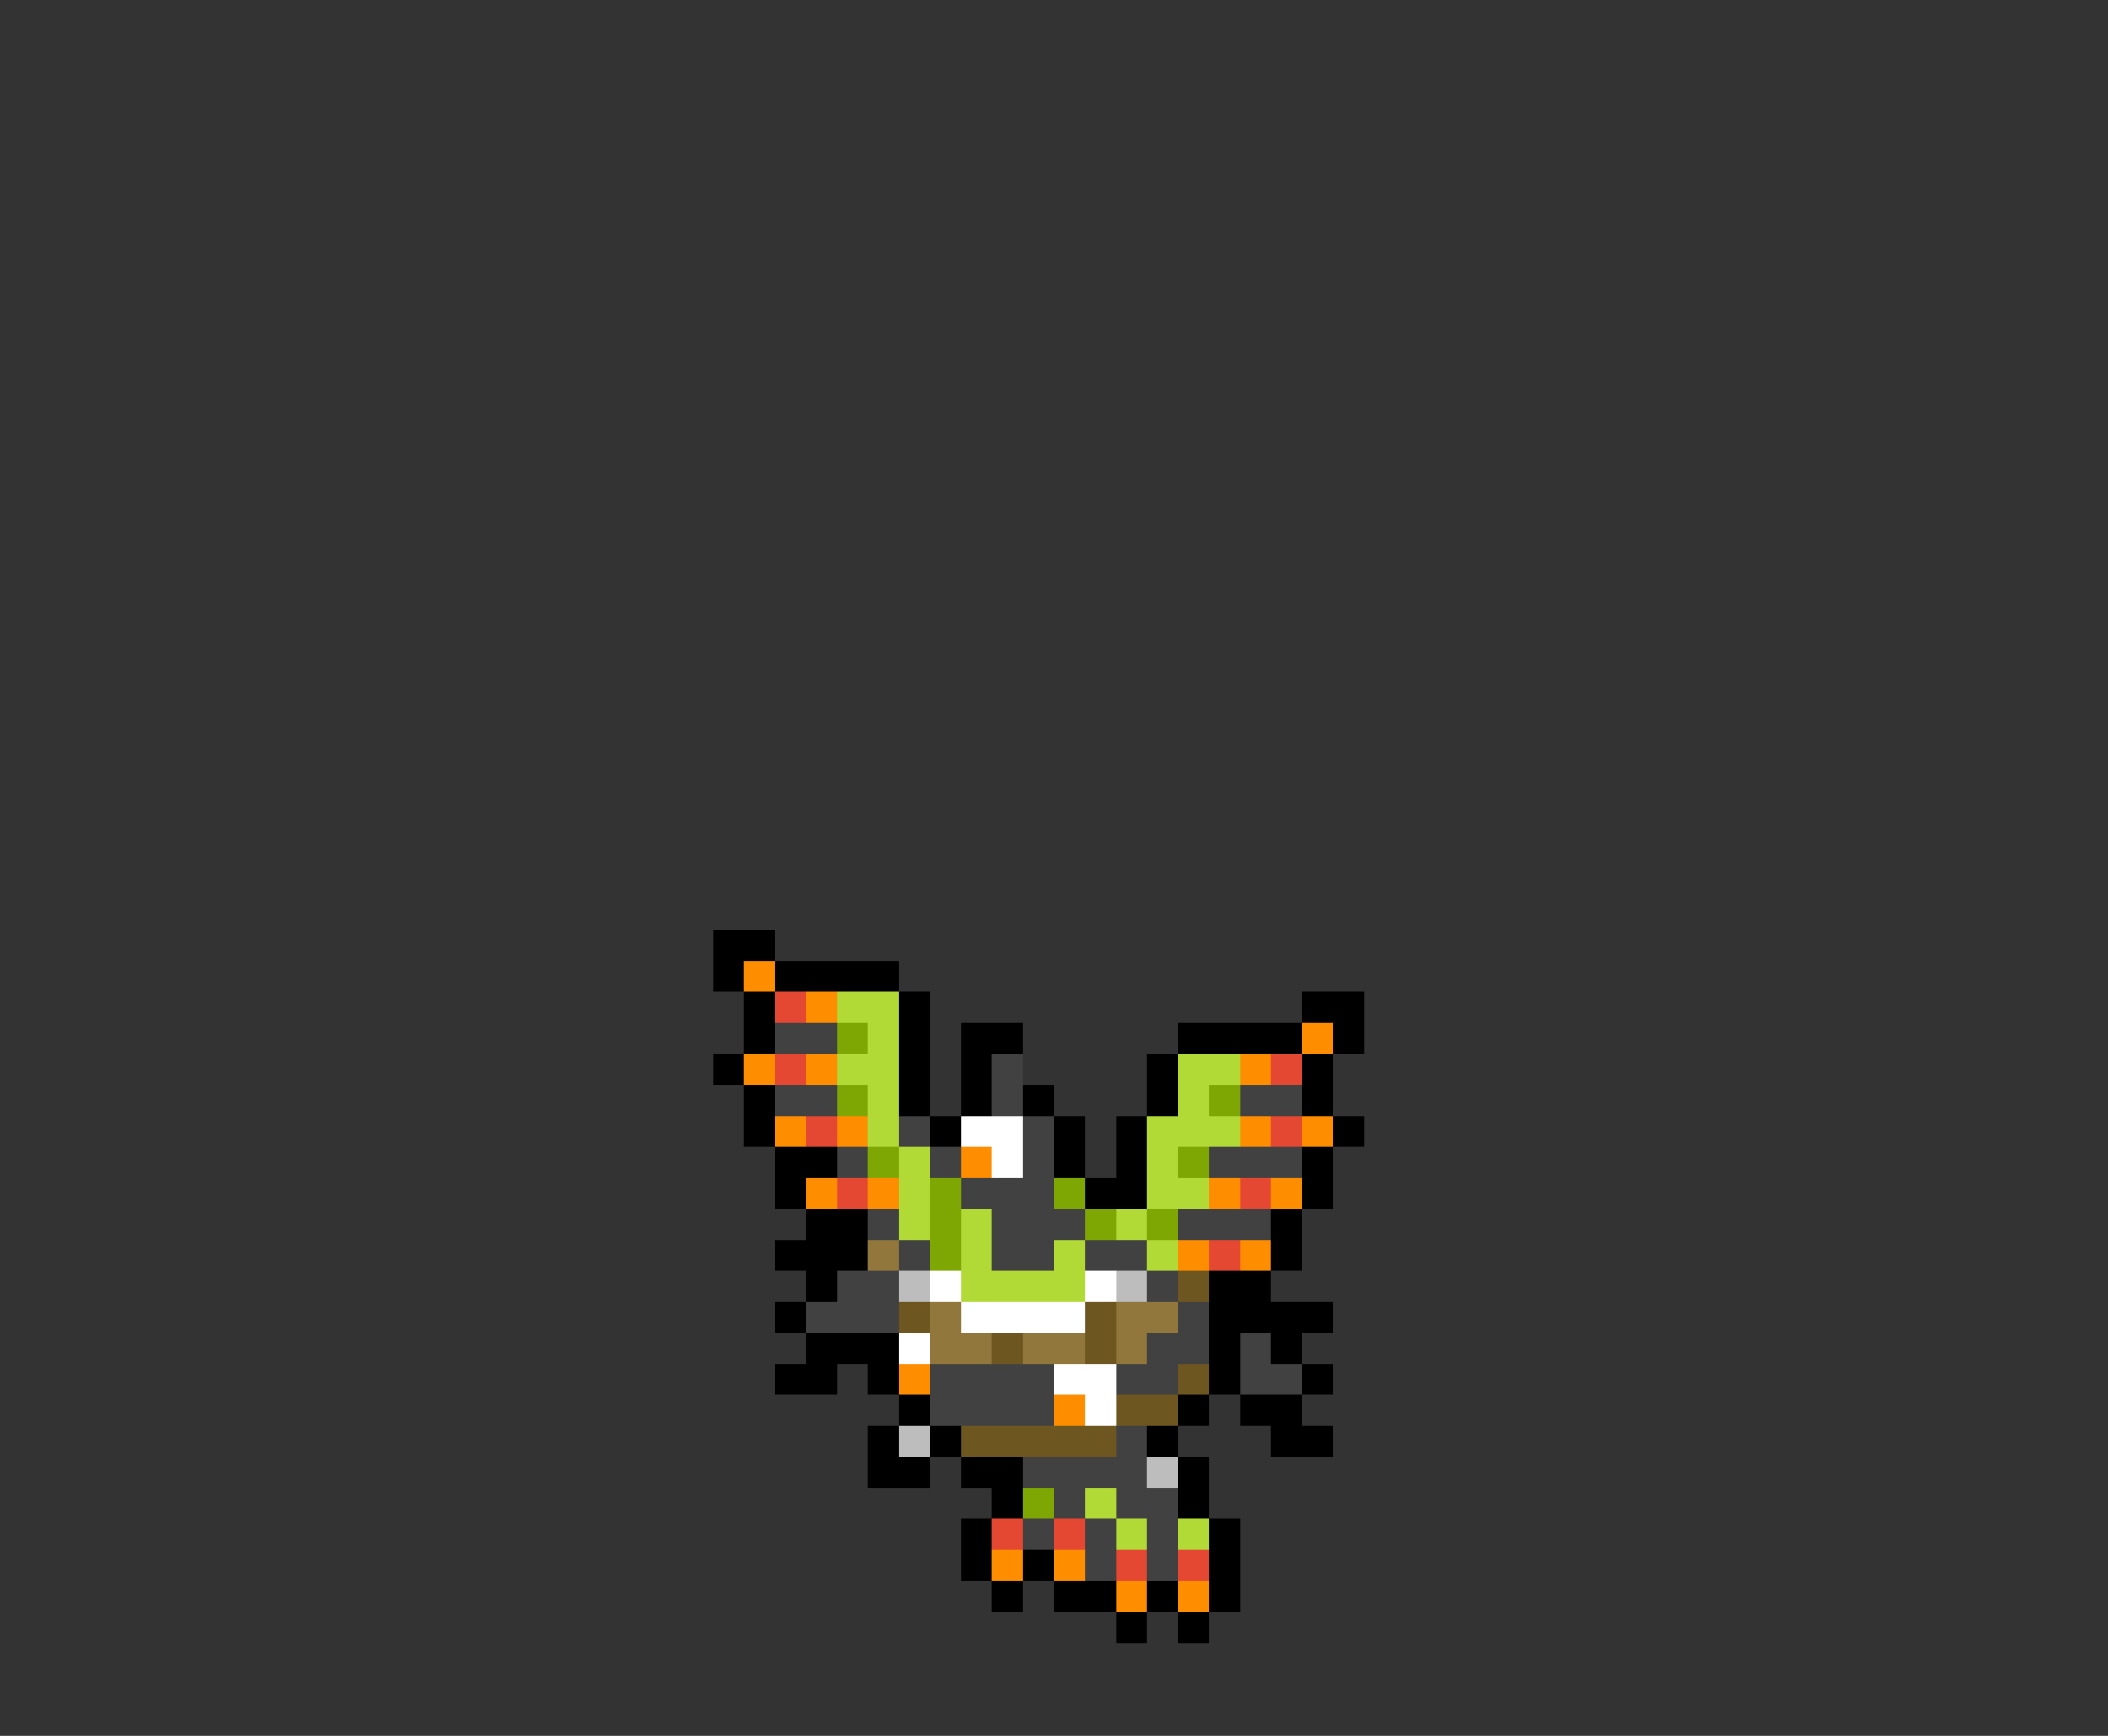<svg xmlns="http://www.w3.org/2000/svg" viewBox="0 -0.5 68 56" shape-rendering="crispEdges">
<rect x="0" y="-0.5" width="68" height="56" fill="#333333" stroke="none"/>
<path stroke="#000000" d="M23 30h2M23 31h1M25 31h4M24 32h1M29 32h1M42 32h2M24 33h1M29 33h1M31 33h2M38 33h4M43 33h1M23 34h1M29 34h1M31 34h1M37 34h1M42 34h1M24 35h1M29 35h1M31 35h1M33 35h1M37 35h1M42 35h1M24 36h1M30 36h1M34 36h1M36 36h1M43 36h1M25 37h2M34 37h1M36 37h1M42 37h1M25 38h1M35 38h2M42 38h1M26 39h2M41 39h1M25 40h3M41 40h1M26 41h1M39 41h2M25 42h1M39 42h4M26 43h3M39 43h1M41 43h1M25 44h2M28 44h1M39 44h1M42 44h1M29 45h1M38 45h1M40 45h2M28 46h1M30 46h1M37 46h1M41 46h2M28 47h2M31 47h2M38 47h1M32 48h1M38 48h1M31 49h1M39 49h1M31 50h1M33 50h1M39 50h1M32 51h1M34 51h2M37 51h1M39 51h1M36 52h1M38 52h1" />
<path stroke="#ff8d00" d="M24 31h1M26 32h1M42 33h1M24 34h1M26 34h1M40 34h1M25 36h1M27 36h1M40 36h1M42 36h1M31 37h1M26 38h1M28 38h1M39 38h1M41 38h1M38 40h1M40 40h1M29 44h1M34 45h1M32 50h1M34 50h1M36 51h1M38 51h1" />
<path stroke="#e54832" d="M25 32h1M25 34h1M41 34h1M26 36h1M41 36h1M27 38h1M40 38h1M39 40h1M32 49h1M34 49h1M36 50h1M38 50h1" />
<path stroke="#b2da37" d="M27 32h2M28 33h1M27 34h2M38 34h2M28 35h1M38 35h1M28 36h1M37 36h3M29 37h1M37 37h1M29 38h1M37 38h2M29 39h1M31 39h1M36 39h1M31 40h1M34 40h1M37 40h1M31 41h4M35 48h1M36 49h1M38 49h1" />
<path stroke="#414141" d="M25 33h2M32 34h1M25 35h2M32 35h1M40 35h2M29 36h1M33 36h1M27 37h1M30 37h1M33 37h1M39 37h3M31 38h3M28 39h1M32 39h3M38 39h3M29 40h1M32 40h2M35 40h2M27 41h2M37 41h1M26 42h3M38 42h1M37 43h2M40 43h1M30 44h4M36 44h2M40 44h2M30 45h4M36 46h1M33 47h4M34 48h1M36 48h2M33 49h1M35 49h1M37 49h1M35 50h1M37 50h1" />
<path stroke="#7fa704" d="M27 33h1M27 35h1M39 35h1M28 37h1M38 37h1M30 38h1M34 38h1M30 39h1M35 39h1M37 39h1M30 40h1M33 48h1" />
<path stroke="#ffffff" d="M31 36h2M32 37h1M30 41h1M35 41h1M31 42h4M29 43h1M34 44h2M35 45h1" />
<path stroke="#92773c" d="M28 40h1M30 42h1M36 42h2M30 43h2M33 43h2M36 43h1" />
<path stroke="#bdbdbd" d="M29 41h1M36 41h1M29 46h1M37 47h1" />
<path stroke="#6e5621" d="M38 41h1M29 42h1M35 42h1M32 43h1M35 43h1M38 44h1M36 45h2M31 46h5" />
</svg>